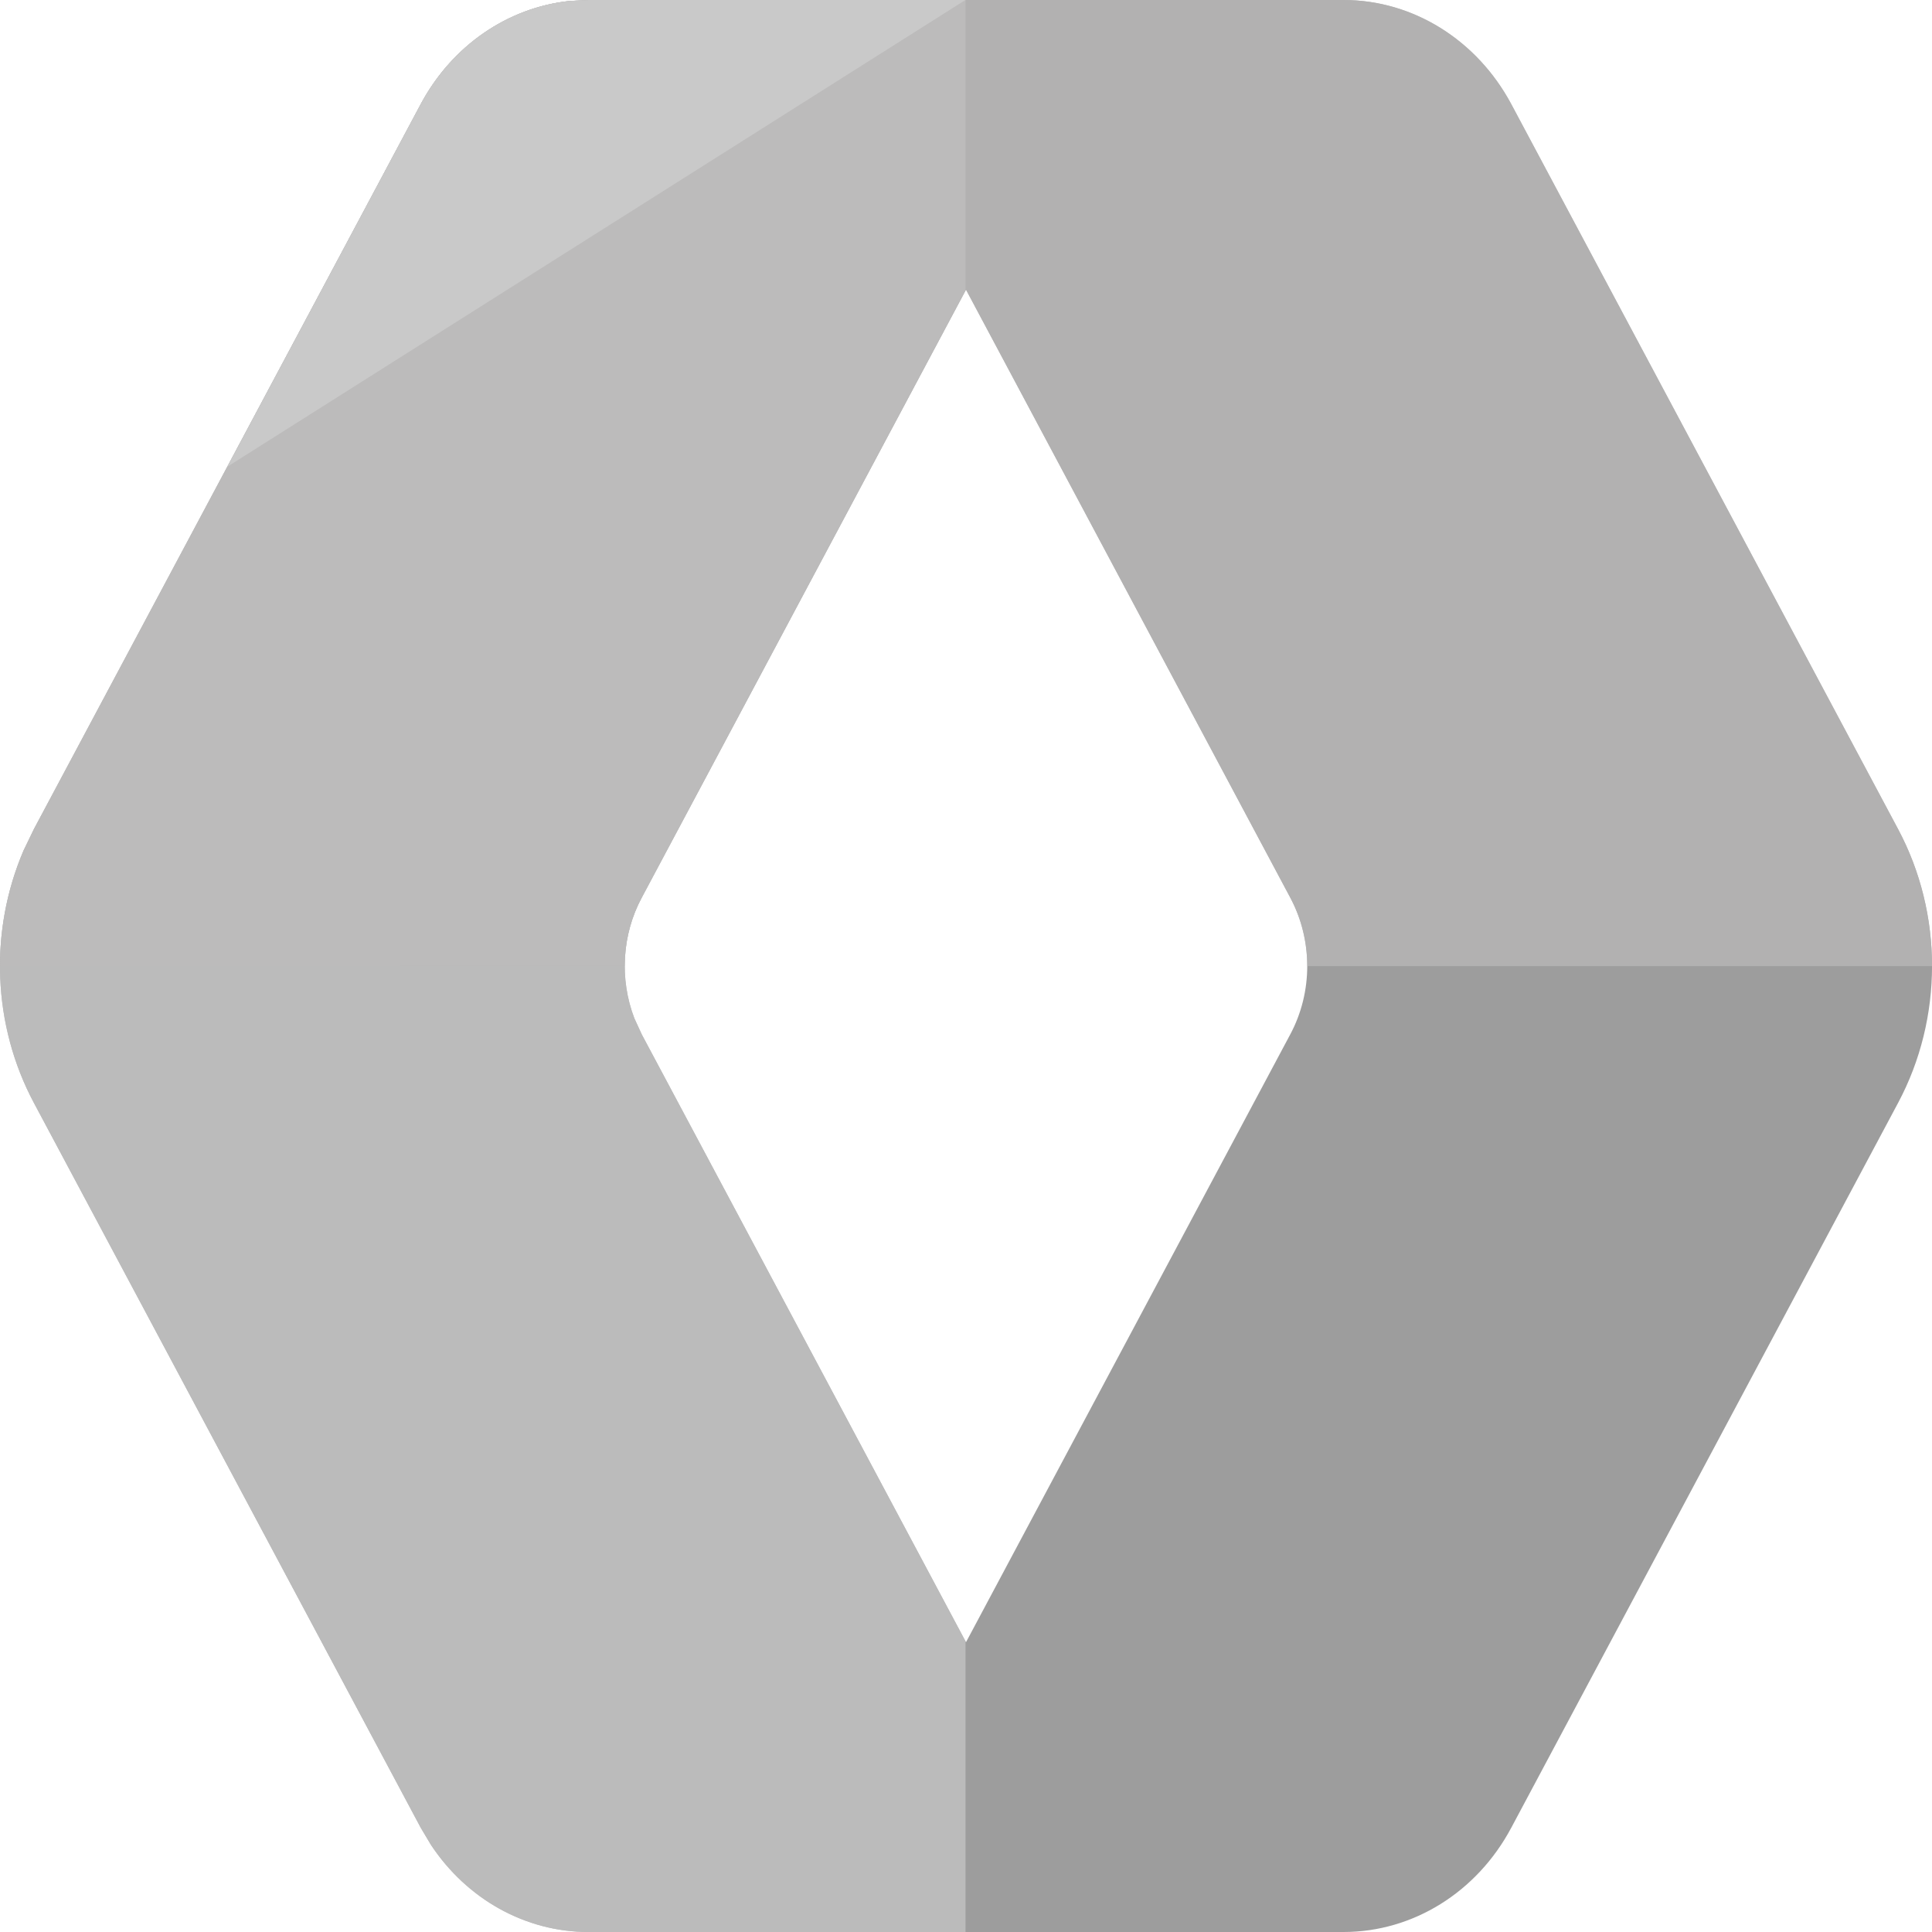 <svg width="16" height="16" viewBox="0 0 16 16" fill="none" xmlns="http://www.w3.org/2000/svg">
<path fill-rule="evenodd" clip-rule="evenodd" d="M4.873 16C4.351 16 3.866 15.728 3.568 15.277L3.484 15.136L0.281 9.134C-0.063 8.49 -0.091 7.711 0.195 7.044L0.281 6.866L3.484 0.863C3.743 0.378 4.205 0.062 4.718 0.008L4.873 0H11.127C11.701 0 12.231 0.33 12.516 0.863L15.719 6.866C16.094 7.568 16.094 8.432 15.719 9.134L12.516 15.136C12.231 15.671 11.701 16 11.127 16H4.873ZM8 2.399L5.315 7.433C5.15 7.74 5.13 8.109 5.253 8.432L5.315 8.567L8 13.6L10.685 8.567C10.873 8.216 10.873 7.784 10.685 7.433L8 2.399Z" fill="url(#paint0_linear_610_473)"/>
<path fill-rule="evenodd" clip-rule="evenodd" d="M7.996 0V2.405L5.315 7.433C5.15 7.74 5.13 8.109 5.253 8.432L5.315 8.567L7.996 13.593V16H4.873C4.351 16 3.866 15.728 3.568 15.277L3.484 15.136L0.281 9.134C-0.063 8.49 -0.091 7.711 0.195 7.044L0.281 6.866L3.484 0.863C3.743 0.378 4.205 0.062 4.718 0.008L4.873 0H7.996Z" fill="#CACACA" fill-opacity="0.67"/>
<path fill-rule="evenodd" clip-rule="evenodd" d="M11.127 0C11.701 0 12.231 0.33 12.516 0.863L15.719 6.866C15.906 7.217 16 7.609 16 8.001H10.826C10.826 7.805 10.779 7.609 10.685 7.433L8 2.399L5.315 7.433C5.221 7.608 5.174 7.803 5.174 7.999L0 8C0 7.674 0.065 7.348 0.195 7.044L0.281 6.866L3.484 0.863C3.743 0.378 4.205 0.062 4.718 0.008L4.873 0H11.127Z" fill="#BCBABA" fill-opacity="0.67"/>
<path fill-rule="evenodd" clip-rule="evenodd" d="M7.995 0L1.883 3.865L3.484 0.863C3.743 0.378 4.205 0.062 4.718 0.008L4.873 0H7.995Z" fill="#C9C9C9"/>
<defs>
<linearGradient id="paint0_linear_610_473" x1="800" y1="1600" x2="800" y2="0" gradientUnits="userSpaceOnUse">
<stop offset="1" stop-color="#9D9D9D"/>
<stop offset="1"/>
</linearGradient>
</defs>
</svg>
